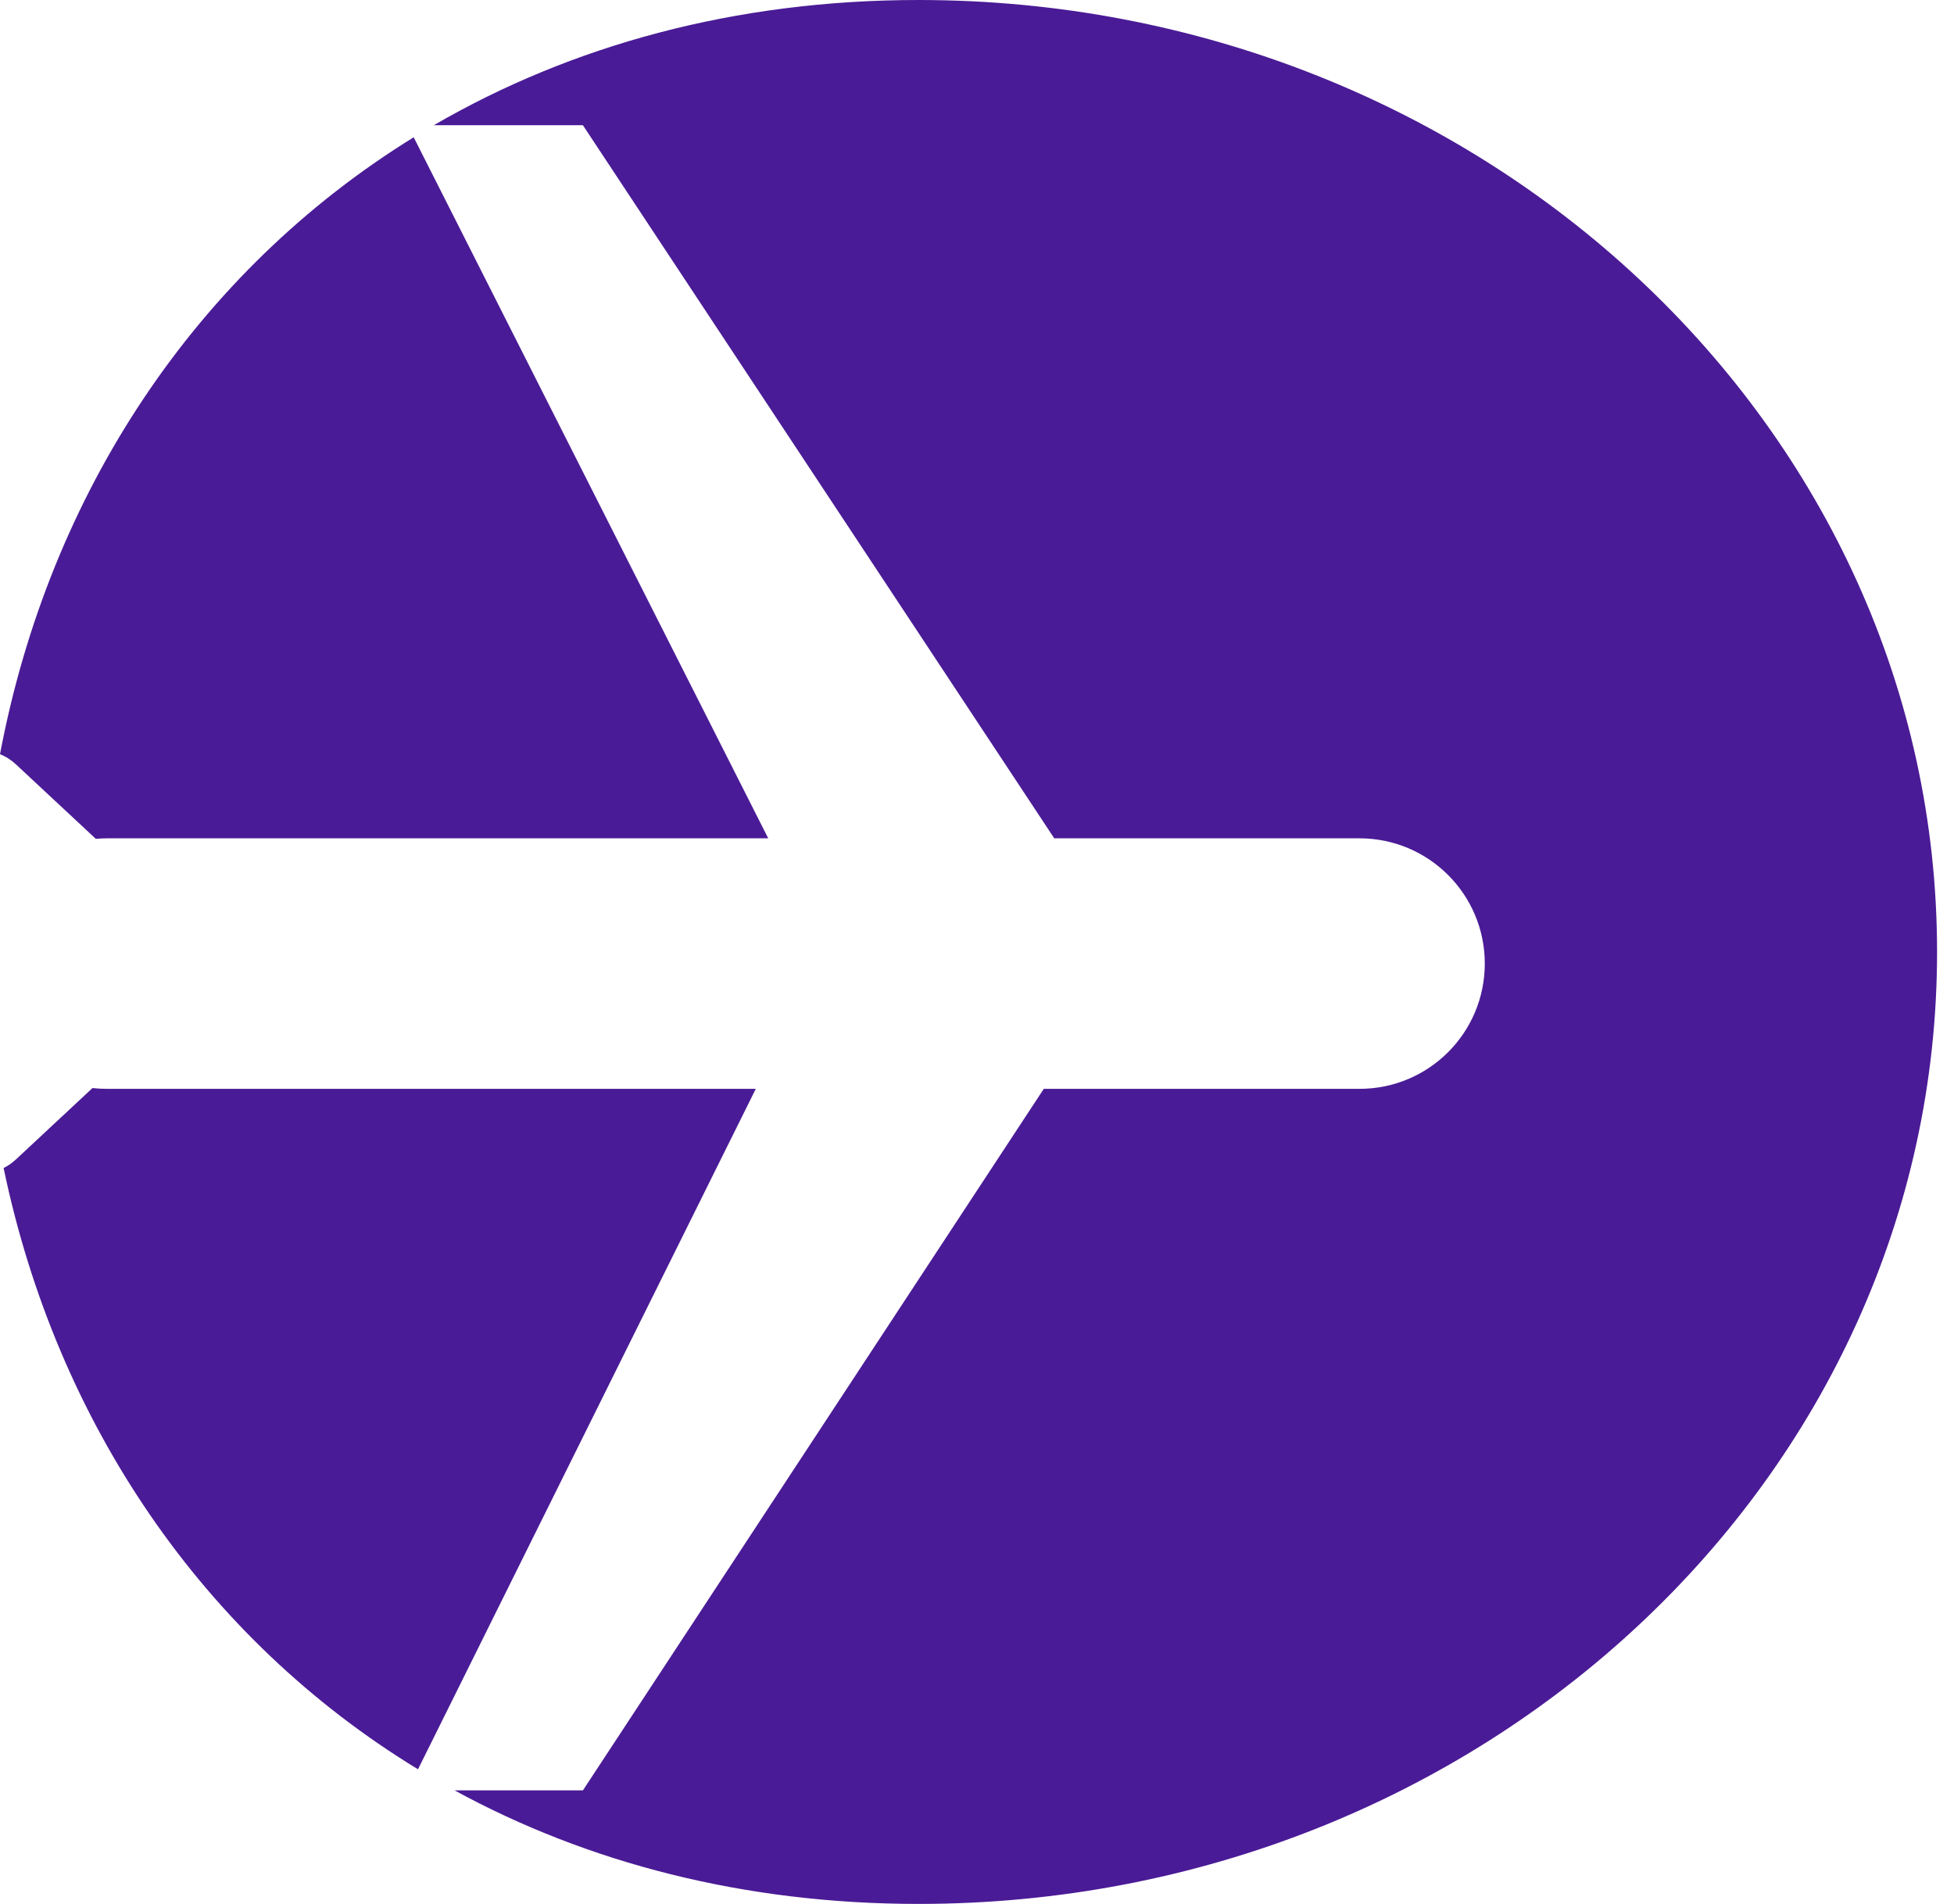 <svg width="39" height="38" viewBox="0 0 39 38" fill="none" xmlns="http://www.w3.org/2000/svg">
<path fill-rule="evenodd" clip-rule="evenodd" d="M18.335 38C29.561 38 38.662 29.493 38.662 19C38.662 8.507 29.561 0 18.335 0C14.666 0 11.397 0.909 8.659 2.499H11.634L21.042 16.732H27.135C28.516 16.732 29.635 17.852 29.635 19.232C29.635 20.613 28.516 21.732 27.135 21.732H20.833L11.635 35.733H9.071C11.723 37.179 14.848 38 18.335 38ZM8.343 35.313L15.085 21.732L2.135 21.732C2.037 21.732 1.941 21.727 1.846 21.716L0.317 23.142C0.24 23.213 0.158 23.27 0.072 23.312C1.131 28.4 4.061 32.704 8.343 35.313ZM0 15.053C0.112 15.097 0.219 15.164 0.317 15.255L1.912 16.742C1.985 16.736 2.06 16.732 2.135 16.732H15.333L8.257 2.74C3.92 5.417 0.985 9.841 0 15.053Z" fill="#4A1B96"/>
</svg>
